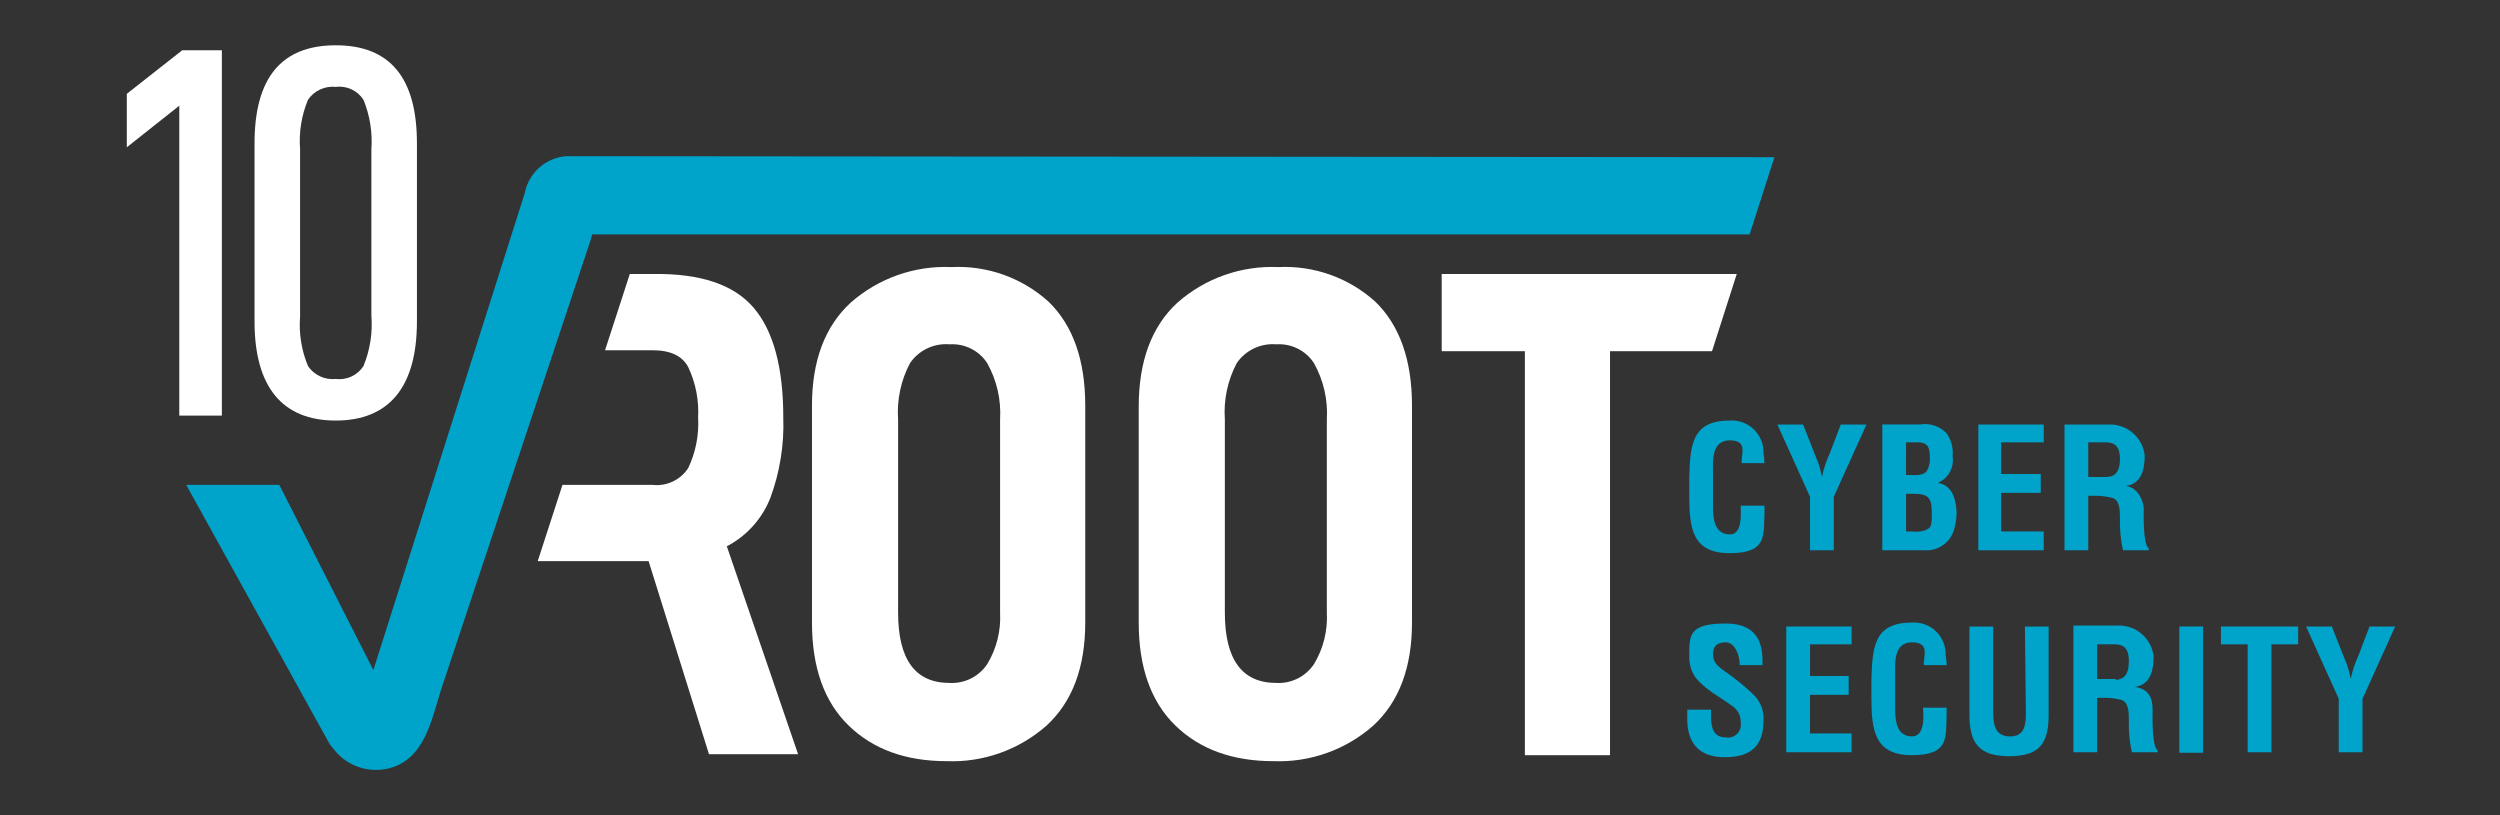 <svg width="276" height="90" viewBox="0 0 276 90" fill="none" xmlns="http://www.w3.org/2000/svg">
<rect x="0" y="0" width="276" height="90" fill="#333333" stroke="none"/>
<path d="M190.973 58.999C189.224 58.999 189.115 57.141 189.115 55.938V52.112C189.115 51.019 188.893 48.614 190.973 48.614C193.053 48.614 192.175 50.255 192.285 51.129H194.8C194.792 50.762 194.755 50.396 194.689 50.036C194.705 49.548 194.619 49.063 194.436 48.611C194.254 48.158 193.979 47.749 193.629 47.41C193.279 47.07 192.862 46.807 192.404 46.638C191.946 46.469 191.459 46.398 190.972 46.429C186.819 46.429 186.6 49.052 186.491 52.659V54.627C186.491 58.344 186.824 61.071 190.972 61.071C195.12 61.071 194.689 59.104 194.798 56.59V55.829H192.174C192.176 56.703 192.394 58.999 190.973 58.999Z" fill="#00A3C9"/>
<path d="M202.013 50.037C201.621 50.875 201.327 51.755 201.139 52.661C201.009 51.908 200.789 51.174 200.483 50.474L199.062 46.867H196.22L199.827 54.847V60.75H202.45V54.847L206.057 46.867H203.22L202.013 50.037Z" fill="#00A3C9"/>
<path d="M213.928 53.312C214.493 53.075 214.961 52.655 215.258 52.12C215.556 51.585 215.665 50.966 215.568 50.361C215.659 49.471 215.426 48.578 214.912 47.846C214.54 47.451 214.076 47.154 213.561 46.983C213.046 46.811 212.496 46.77 211.961 46.863H207.807V60.749H212.398C213.173 60.819 213.947 60.601 214.572 60.138C215.197 59.674 215.629 58.997 215.787 58.234C215.938 57.664 216.013 57.076 216.009 56.486C215.896 54.737 215.349 53.534 213.928 53.312ZM210.43 48.831H211.632C212.835 48.831 213.054 49.378 213.054 50.471C213.094 51.003 212.978 51.535 212.72 52.001C212.284 52.548 211.518 52.439 210.862 52.439H210.425L210.43 48.831ZM212.507 58.56C212.01 58.7 211.489 58.738 210.977 58.671H210.43V54.519H211.414C213.054 54.519 213.271 55.175 213.271 56.706C213.271 58.237 213.16 58.236 212.506 58.563L212.507 58.56Z" fill="#00A3C9"/>
<path d="M225.625 58.673H220.925V54.41H225.299V52.333H220.927V48.835H225.627V46.867H218.41V60.75H225.625V58.673Z" fill="#00A3C9"/>
<path d="M230.544 54.736H230.981C231.716 54.708 232.452 54.782 233.167 54.958C234.042 55.181 234.042 56.379 234.042 57.254C234.008 58.429 234.12 59.604 234.375 60.752H237.217V60.529C236.562 60.092 236.671 56.704 236.671 56.157C236.671 55.611 236.229 53.866 234.699 53.644C236.447 53.422 236.775 51.786 236.775 50.255C236.66 49.301 236.193 48.424 235.464 47.797C234.736 47.17 233.8 46.838 232.84 46.866H227.921V60.748H230.544V54.736ZM230.544 48.834H232.402C233.385 48.834 234.042 49.167 234.042 50.691C234.042 52.216 233.386 52.659 232.512 52.659H230.544V48.834Z" fill="#00A3C9"/>
<path d="M190.536 74.194C189.771 73.647 189.115 73.21 189.115 72.226C189.115 71.241 189.662 70.914 190.536 70.914C191.411 70.914 192.066 72.116 192.066 73.428H194.581C194.581 72.007 194.692 68.837 190.536 68.837C186.381 68.837 186.492 70.149 186.492 72.554C186.49 73.331 186.718 74.092 187.147 74.74C188.241 76.162 189.88 76.927 191.192 77.91C191.506 78.105 191.763 78.379 191.936 78.706C192.109 79.032 192.191 79.399 192.175 79.768C192.214 79.992 192.198 80.222 192.129 80.439C192.06 80.655 191.94 80.852 191.779 81.012C191.619 81.173 191.422 81.293 191.205 81.362C190.989 81.43 190.759 81.447 190.535 81.408C189.223 81.408 188.895 80.425 188.895 79.113V78.347H186.273V79.331C186.273 81.845 187.366 83.594 190.426 83.594C193.486 83.594 194.69 82.173 194.69 79.549C194.729 78.998 194.641 78.445 194.432 77.934C194.224 77.422 193.901 76.965 193.488 76.598C192.57 75.719 191.583 74.915 190.536 74.194Z" fill="#00A3C9"/>
<path d="M197.204 83.049H204.419V80.973H199.828V76.709H204.093V74.633H199.83V71.135H204.421V69.167H197.204V83.049Z" fill="#00A3C9"/>
<path d="M211.086 81.299C209.337 81.299 209.228 79.441 209.228 78.238V74.412C209.228 73.319 209.006 70.914 211.086 70.914C213.166 70.914 212.288 72.554 212.398 73.429H214.912C214.905 73.062 214.868 72.696 214.801 72.335C214.818 71.848 214.732 71.362 214.549 70.91C214.366 70.458 214.091 70.049 213.741 69.709C213.391 69.37 212.974 69.107 212.517 68.938C212.059 68.769 211.571 68.698 211.085 68.729C206.931 68.729 206.712 71.352 206.603 74.959V76.927C206.603 80.643 206.937 83.371 211.085 83.371C215.232 83.371 214.801 81.403 214.91 78.89V78.129H212.287C212.398 79.003 212.507 81.299 211.086 81.299Z" fill="#00A3C9"/>
<path d="M223.656 78.677C223.656 79.99 223.545 81.301 221.907 81.301C220.269 81.301 220.049 79.988 220.049 78.677V69.167H217.426V78.896C217.426 81.957 218.409 83.487 221.798 83.487C225.187 83.487 226.171 82.066 226.171 78.896V69.167H223.547L223.656 78.677Z" fill="#00A3C9"/>
<path d="M237.649 78.348C237.649 77.035 237.211 76.052 235.681 75.833C237.43 75.611 237.757 73.975 237.757 72.444C237.642 71.49 237.175 70.614 236.447 69.987C235.718 69.36 234.782 69.028 233.822 69.055H228.904V83.048H231.527V77.037H231.964C232.7 77.007 233.436 77.081 234.151 77.259C235.025 77.481 235.025 78.68 235.025 79.554C234.991 80.73 235.103 81.905 235.359 83.052H238.201V82.835C237.54 82.39 237.649 79.003 237.649 78.348ZM233.604 74.959H231.527V71.133H233.385C234.368 71.133 235.025 71.466 235.025 72.991C235.025 74.515 234.479 74.959 233.604 75.068V74.959Z" fill="#00A3C9"/>
<path d="M243.223 69.167H240.6V83.104H243.223V69.167Z" fill="#00A3C9"/>
<path d="M245.191 71.135H248.142V83.049H250.766V71.135H253.717V69.167H245.191V71.135Z" fill="#00A3C9"/>
<path d="M261.592 69.167L260.39 72.337C259.998 73.175 259.704 74.055 259.516 74.96C259.386 74.208 259.166 73.474 258.86 72.774L257.435 69.167H254.592L258.199 77.147V83.049H260.822V77.147L264.429 69.167H261.592Z" fill="#00A3C9"/>
<path d="M62.535 17.242C61.431 17.317 60.383 17.755 59.553 18.486C58.723 19.217 58.157 20.201 57.943 21.287L41.218 73.975L30.834 53.53H20.559L36.409 82.173L36.847 82.719C37.6 83.688 38.636 84.398 39.811 84.751C40.986 85.103 42.241 85.081 43.403 84.687C47.229 83.375 47.775 78.675 48.977 75.287L65.158 26.642L65.38 25.877H193.161L195.896 17.353L62.535 17.242Z" fill="#00A3C9"/>
<path d="M105.054 29.486C100.968 29.304 96.972 30.715 93.905 33.422C91.063 36.045 89.642 39.834 89.642 44.789V68.728C89.642 73.684 90.99 77.473 93.686 80.096C96.383 82.719 99.99 84.031 104.508 84.032C108.557 84.19 112.512 82.78 115.548 80.096C118.39 77.472 119.811 73.683 119.811 68.728V44.789C119.811 39.76 118.463 35.934 115.767 33.311C112.844 30.666 108.991 29.29 105.054 29.486ZM110.41 67.636C110.518 69.63 110.023 71.611 108.989 73.32C108.536 73.997 107.915 74.544 107.187 74.908C106.458 75.272 105.648 75.44 104.835 75.397C101.046 75.397 99.151 72.81 99.151 67.636V46.32C98.998 44.161 99.453 42.003 100.463 40.09C100.943 39.388 101.601 38.826 102.369 38.461C103.137 38.096 103.988 37.942 104.835 38.013C105.65 37.959 106.464 38.123 107.194 38.487C107.924 38.853 108.544 39.406 108.989 40.09C110.049 41.988 110.542 44.15 110.41 46.32V67.636Z" fill="white"/>
<path d="M141.127 29.486C137.042 29.304 133.045 30.715 129.978 33.422C127.136 36.046 125.715 39.872 125.715 44.9V68.728C125.715 73.684 127.063 77.473 129.759 80.096C132.456 82.719 136.063 84.031 140.581 84.032C144.63 84.19 148.585 82.781 151.621 80.096C154.463 77.472 155.884 73.683 155.884 68.728V44.789C155.884 39.761 154.536 35.934 151.84 33.311C148.917 30.666 145.064 29.291 141.127 29.486ZM146.483 67.636C146.591 69.631 146.096 71.611 145.062 73.321C144.609 73.997 143.988 74.544 143.26 74.908C142.532 75.272 141.721 75.44 140.909 75.397C137.119 75.397 135.224 72.81 135.224 67.636V46.32C135.071 44.161 135.526 42.003 136.536 40.09C137.016 39.388 137.674 38.826 138.442 38.461C139.21 38.097 140.061 37.942 140.909 38.013C141.723 37.959 142.537 38.123 143.267 38.488C143.997 38.853 144.617 39.406 145.062 40.09C146.122 41.988 146.615 44.15 146.483 46.32V67.636Z" fill="white"/>
<path d="M159.163 30.25V38.776H168.346V83.375H177.746V38.776H189.005L191.737 30.25H159.163Z" fill="white"/>
<path d="M85.052 54.955C86.095 52.124 86.579 49.117 86.475 46.101C86.475 40.563 85.382 36.518 83.196 33.968C81.01 31.417 77.329 30.178 72.153 30.251H69.529L66.797 38.668H72.044C74.011 38.668 75.323 39.287 75.979 40.526C76.801 42.264 77.176 44.18 77.073 46.1C77.181 48.021 76.805 49.938 75.979 51.675C75.559 52.318 74.969 52.833 74.274 53.161C73.579 53.489 72.807 53.617 72.044 53.533H62.096L59.363 61.951H71.606L78.273 83.267H88.111L80.242 60.312C82.439 59.165 84.147 57.262 85.052 54.955Z" fill="white"/>
<path d="M14 10.357V16.259L19.794 11.668V45.881H24.494V5.547H20.121L14 10.357Z" fill="white"/>
<path d="M37.065 5C31.053 5 28.101 8.607 28.101 15.821V35.497C28.101 42.712 31.163 46.429 37.065 46.429C42.967 46.429 46.029 42.712 46.029 35.497V15.821C46.029 8.607 43.077 5 37.065 5ZM40.126 40.416C39.801 40.917 39.342 41.317 38.8 41.568C38.259 41.82 37.657 41.913 37.065 41.837C36.474 41.9 35.877 41.801 35.337 41.551C34.798 41.301 34.337 40.908 34.004 40.416C33.283 38.69 32.984 36.816 33.129 34.951V16.478C32.984 14.613 33.283 12.739 34.004 11.012C34.337 10.52 34.798 10.128 35.337 9.878C35.877 9.627 36.474 9.528 37.065 9.591C37.657 9.516 38.259 9.609 38.8 9.861C39.342 10.112 39.801 10.511 40.126 11.012C40.835 12.742 41.134 14.613 41.001 16.478V34.842C41.151 36.743 40.852 38.653 40.126 40.416Z" fill="white"/>
</svg>
